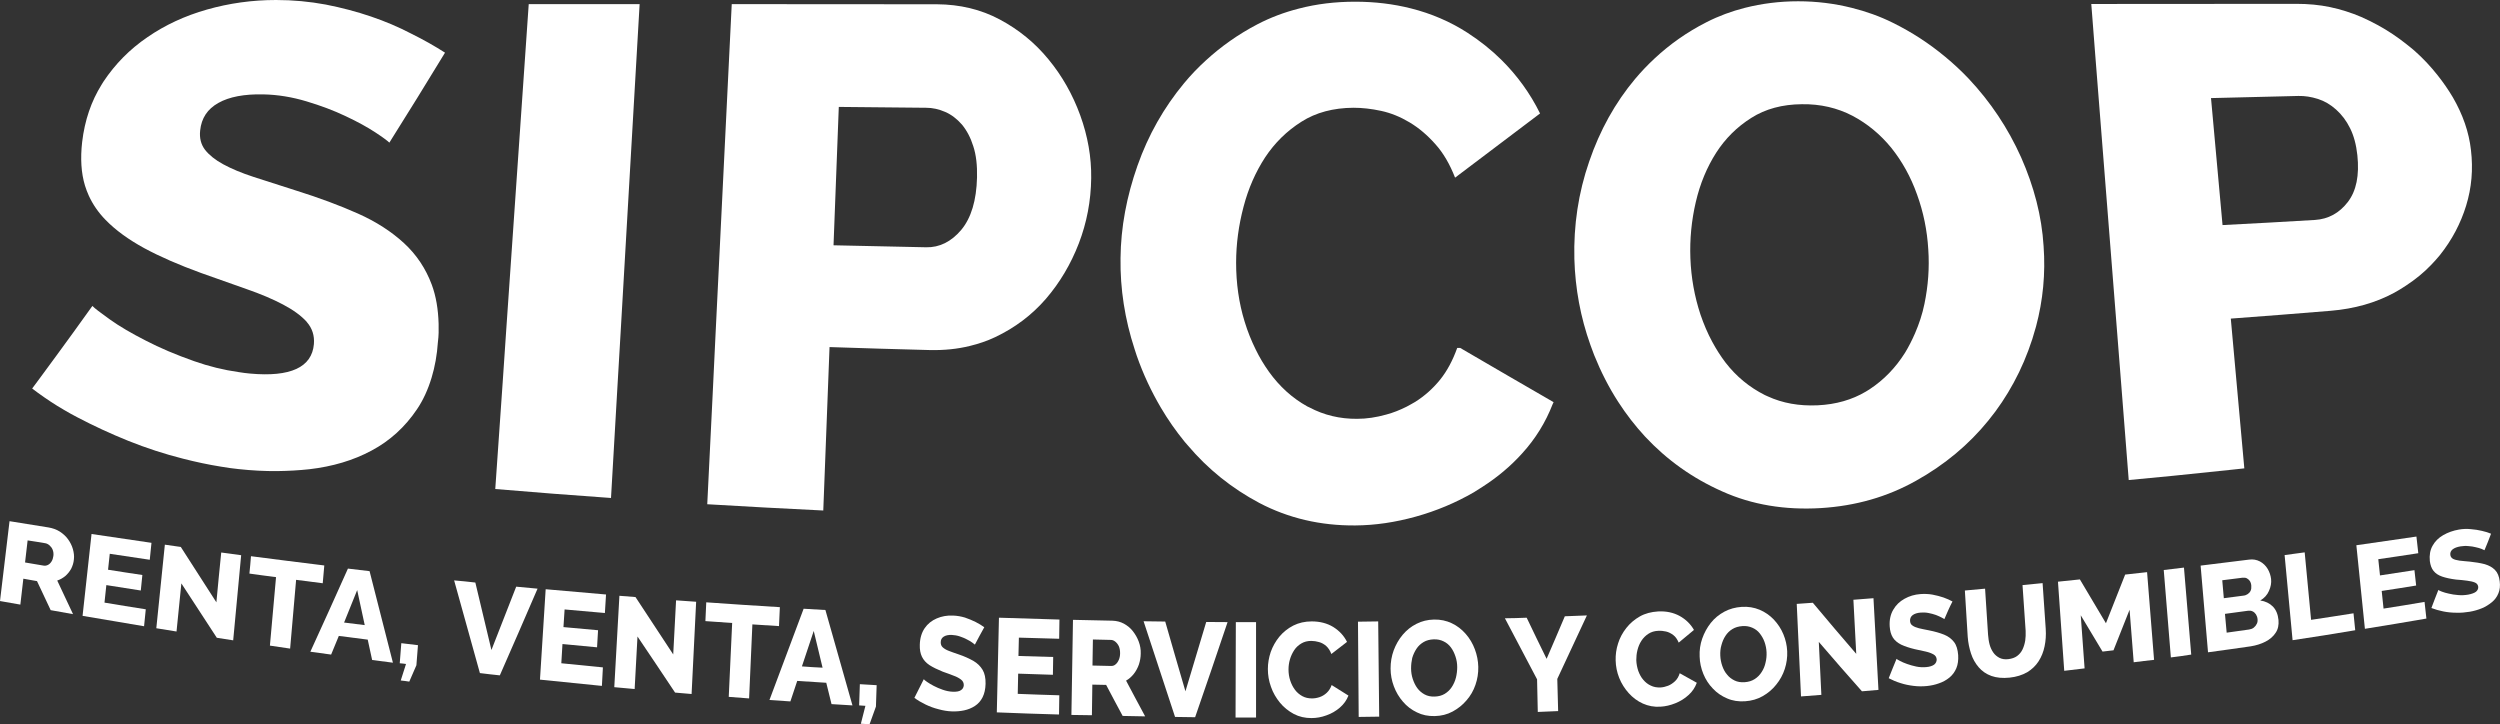 <?xml version="1.0" encoding="utf-8"?>
<!-- Generator: Adobe Illustrator 25.0.0, SVG Export Plug-In . SVG Version: 6.00 Build 0)  -->
<svg version="1.1" id="Capa_1" xmlns="http://www.w3.org/2000/svg" xmlns:xlink="http://www.w3.org/1999/xlink" x="0px" y="0px"
	 viewBox="0 0 175.61 50.87" style="enable-background:new 0 0 175.61 50.87;" xml:space="preserve">
<rect x="0" y="0" width="175.61" height="50.87" fill="#333333" stroke="none"/>
<style type="text/css">
	.st0{fill:#FFFFFF;}
</style>
<g>
	<g>
		<path class="st0" d="M30.81,22.74c-0.03-1.02-0.18-1.93-0.48-2.74c-0.42-1.13-1.07-2.11-1.95-2.92c-0.88-0.81-1.96-1.51-3.24-2.08
			c-1.28-0.57-2.73-1.11-4.33-1.61c-1.13-0.36-2.13-0.68-2.99-0.96c-0.86-0.28-1.57-0.58-2.14-0.89c-0.57-0.31-0.99-0.65-1.28-1.02
			c-0.28-0.37-0.4-0.82-0.34-1.36c0.09-0.86,0.51-1.5,1.28-1.93c0.76-0.43,1.82-0.63,3.16-0.6c1.02,0.02,2.03,0.19,3.03,0.49
			c1,0.3,1.91,0.64,2.75,1.04c0.83,0.39,1.52,0.77,2.07,1.13c0.55,0.36,0.88,0.61,1,0.73c1.31-2.09,2.62-4.19,3.91-6.32
			c-0.7-0.45-1.49-0.9-2.38-1.34C28,1.9,27.06,1.5,26.06,1.16c-1-0.34-2.06-0.62-3.18-0.84C21.75,0.11,20.59,0,19.39,0
			c-1.68,0-3.3,0.23-4.85,0.67c-1.55,0.44-2.95,1.09-4.18,1.94C9.11,3.46,8.09,4.5,7.27,5.73C7.23,5.8,7.19,5.87,7.14,5.94
			C6.41,7.11,5.95,8.45,5.77,9.98c-0.13,1.15-0.07,2.17,0.2,3.06c0.07,0.24,0.17,0.48,0.27,0.71c0.28,0.61,0.67,1.18,1.18,1.7
			c0.7,0.72,1.61,1.38,2.71,1.98c1.11,0.6,2.44,1.18,3.98,1.74c1.17,0.42,2.24,0.8,3.22,1.14c0.98,0.34,1.83,0.7,2.55,1.08
			c0.72,0.38,1.27,0.78,1.66,1.21c0.01,0.01,0.01,0.02,0.02,0.03c0.37,0.43,0.54,0.94,0.49,1.54c-0.14,1.63-1.64,2.33-4.49,2.07
			c-0.26-0.02-0.52-0.06-0.78-0.1c-1.07-0.15-2.12-0.41-3.14-0.77c-1.28-0.45-2.41-0.93-3.41-1.45c-1-0.51-1.84-1-2.51-1.48
			c-0.67-0.48-1.08-0.79-1.23-0.95c-0.45,0.63-0.91,1.27-1.36,1.89c-0.78,1.08-1.57,2.15-2.35,3.21c-0.17,0.23-0.35,0.47-0.52,0.7
			c0.13,0.1,0.27,0.2,0.4,0.3c0.58,0.42,1.19,0.83,1.85,1.21c0.29,0.17,0.59,0.34,0.9,0.5c1.16,0.61,2.37,1.17,3.61,1.67
			c1.25,0.5,2.53,0.92,3.84,1.25c0.9,0.23,1.79,0.42,2.67,0.56c0.41,0.07,0.82,0.13,1.23,0.17c0.92,0.1,1.83,0.15,2.74,0.14
			c0.75-0.01,1.49-0.05,2.23-0.13c1.63-0.19,3.09-0.62,4.37-1.31c1.28-0.68,2.35-1.65,3.19-2.9c0.44-0.65,0.78-1.4,1.03-2.23
			c0.23-0.76,0.38-1.59,0.44-2.49C30.82,23.58,30.82,23.16,30.81,22.74z"/>
	</g>
	<g>
		<path class="st0" d="M37.14,0.29c-0.52,7.58-1.04,15.16-1.57,22.74c-0.09,1.28-0.18,2.56-0.26,3.84
			c-0.17,2.49-0.34,4.99-0.52,7.48c2.71,0.23,5.42,0.44,8.13,0.63c0.15-2.54,0.29-5.08,0.44-7.62c0.08-1.3,0.15-2.61,0.23-3.91
			c0.45-7.72,0.89-15.44,1.34-23.16C42.34,0.29,39.74,0.29,37.14,0.29z"/>
	</g>
	<g>
		<path class="st0" d="M75.88,8.1c-0.53-1.46-1.28-2.78-2.23-3.93c-0.95-1.16-2.09-2.09-3.42-2.8c-1.33-0.71-2.8-1.06-4.42-1.07
			c-4.8,0-9.61,0-14.41-0.01c-0.38,7.82-0.76,15.63-1.15,23.45c-0.06,1.32-0.13,2.64-0.19,3.96c-0.13,2.57-0.25,5.15-0.38,7.72
			c2.71,0.16,5.43,0.31,8.15,0.44c0.1-2.61,0.2-5.21,0.3-7.82c0.05-1.22,0.09-2.44,0.14-3.66c2.35,0.08,4.71,0.15,7.06,0.21
			c0.98,0.02,1.91-0.07,2.8-0.29c0.62-0.15,1.21-0.35,1.78-0.62c1.39-0.66,2.57-1.55,3.56-2.69c0.98-1.14,1.75-2.44,2.31-3.89
			c0.56-1.46,0.85-2.98,0.87-4.58C76.67,11.04,76.41,9.56,75.88,8.1z M67.52,16.15c-0.7,0.83-1.53,1.24-2.46,1.22
			c-2.17-0.04-4.34-0.09-6.51-0.14c0.12-3.24,0.25-6.48,0.37-9.72c2.05,0.02,4.1,0.04,6.14,0.06c0.45,0,0.89,0.1,1.33,0.29
			c0.44,0.19,0.83,0.49,1.18,0.89c0.34,0.41,0.61,0.92,0.8,1.53c0.2,0.61,0.28,1.34,0.26,2.18C68.59,14.08,68.22,15.31,67.52,16.15z
			"/>
	</g>
	<g>
		<path class="st0" d="M102.57,24.44c-0.07,0-0.14,0-0.21,0c-0.31,0.87-0.71,1.62-1.2,2.23c-0.52,0.64-1.1,1.15-1.75,1.56
			c-0.2,0.12-0.41,0.23-0.61,0.34c-0.46,0.23-0.93,0.42-1.42,0.55c-0.71,0.2-1.39,0.3-2.05,0.3c-1.22,0.01-2.33-0.26-3.35-0.8
			c-0.05-0.03-0.1-0.05-0.15-0.07c-1.06-0.59-1.95-1.4-2.69-2.43c-0.35-0.49-0.67-1.02-0.94-1.58c-0.3-0.61-0.56-1.25-0.77-1.94
			c-0.41-1.33-0.6-2.71-0.6-4.14c0-1.33,0.18-2.64,0.52-3.93c0.34-1.3,0.85-2.45,1.52-3.48c0.68-1.02,1.52-1.85,2.55-2.5
			c1.02-0.65,2.24-0.97,3.65-0.98c0.61,0,1.26,0.07,1.95,0.22c0.69,0.15,1.35,0.42,2,0.81c0.65,0.39,1.24,0.89,1.8,1.52
			c0.56,0.62,1.02,1.41,1.39,2.36c2-1.51,3.99-3.01,5.97-4.51c-0.7-1.42-1.61-2.67-2.72-3.77c-0.71-0.7-1.5-1.33-2.38-1.9
			c-1.21-0.78-2.54-1.35-3.97-1.71c-1.23-0.31-2.53-0.47-3.92-0.47c-1.4,0-2.71,0.16-3.94,0.48c-1.03,0.26-2.01,0.63-2.93,1.11
			c-1.34,0.7-2.54,1.55-3.61,2.53c-0.55,0.5-1.06,1.03-1.54,1.61c-1.41,1.7-2.51,3.63-3.27,5.79c-0.76,2.16-1.17,4.32-1.19,6.5
			c-0.03,2.15,0.3,4.28,0.99,6.39c0.05,0.15,0.1,0.31,0.15,0.46c0.45,1.29,1.02,2.5,1.69,3.64c0.5,0.85,1.06,1.65,1.68,2.41
			c0.07,0.08,0.14,0.16,0.21,0.24c1.41,1.67,3.09,3.02,5.03,4.05c2.04,1.07,4.29,1.6,6.74,1.58c1.4-0.01,2.81-0.22,4.25-0.62
			c1.44-0.4,2.8-0.97,4.08-1.71c0.2-0.12,0.4-0.25,0.6-0.38c1.03-0.66,1.97-1.44,2.79-2.35c0.94-1.03,1.65-2.19,2.14-3.45
			c0.02-0.05,0.05-0.1,0.07-0.15C106.92,26.97,104.74,25.71,102.57,24.44z"/>
	</g>
	<g>
		<path class="st0" d="M141.97,11.05c-0.92-2.05-2.14-3.88-3.67-5.51c-0.52-0.55-1.08-1.07-1.66-1.55
			c-1.12-0.93-2.34-1.73-3.68-2.39c-0.92-0.46-1.89-0.8-2.89-1.05c-1.2-0.3-2.45-0.46-3.76-0.46c-1.31,0-2.55,0.16-3.74,0.46
			c-0.94,0.24-1.84,0.57-2.7,1.01c-1.36,0.69-2.58,1.55-3.67,2.57c-0.47,0.44-0.92,0.91-1.34,1.41c-1.4,1.67-2.48,3.61-3.23,5.81
			c-0.76,2.2-1.1,4.48-1.04,6.84c0.06,2.08,0.43,4.09,1.13,6.05c0.08,0.23,0.17,0.47,0.26,0.7c0.47,1.17,1.03,2.27,1.69,3.29
			c0.56,0.87,1.19,1.68,1.88,2.43c1.53,1.64,3.33,2.93,5.43,3.86c2.09,0.94,4.4,1.32,6.92,1.17c2.45-0.15,4.68-0.79,6.69-1.92
			c2.01-1.12,3.71-2.54,5.08-4.23c0.68-0.83,1.27-1.72,1.78-2.66c0.53-0.97,0.96-1.99,1.31-3.07c0.09-0.29,0.18-0.59,0.26-0.88
			c0.49-1.84,0.67-3.72,0.53-5.64C143.42,15.18,142.88,13.11,141.97,11.05z M135.18,21.35c-0.15,0.73-0.38,1.41-0.66,2.06
			c-0.21,0.48-0.44,0.94-0.71,1.38c-0.65,1.03-1.47,1.89-2.49,2.56c-0.09,0.06-0.18,0.11-0.26,0.16c-0.96,0.57-2.09,0.9-3.38,0.96
			c-1.3,0.06-2.47-0.15-3.51-0.63c-0.07-0.03-0.14-0.06-0.2-0.09c-1.09-0.55-2.01-1.31-2.76-2.28c-0.35-0.46-0.66-0.95-0.94-1.47
			c-0.32-0.59-0.59-1.23-0.82-1.9c-0.42-1.27-0.66-2.6-0.71-3.97c-0.05-1.34,0.08-2.65,0.38-3.94c0.3-1.29,0.78-2.44,1.43-3.46
			c0.65-1.01,1.47-1.82,2.47-2.45c0.99-0.63,2.18-0.95,3.55-0.96c1.31-0.02,2.49,0.26,3.55,0.81c1.06,0.56,1.96,1.31,2.73,2.25
			c0.76,0.95,1.37,2.04,1.81,3.28c0.45,1.24,0.71,2.52,0.79,3.85C135.54,18.81,135.44,20.09,135.18,21.35z"/>
	</g>
	<g>
		<path class="st0" d="M172.3,6.84c-0.32-0.54-0.68-1.06-1.07-1.55c-0.48-0.61-1.02-1.19-1.62-1.72c-0.02-0.02-0.05-0.04-0.07-0.06
			c-0.16-0.14-0.32-0.26-0.48-0.39c-0.64-0.51-1.32-0.97-2.06-1.37c-0.37-0.2-0.75-0.39-1.14-0.56c-0.7-0.3-1.43-0.53-2.18-0.69
			c-0.76-0.16-1.55-0.23-2.37-0.23c-4.8,0-9.6,0.01-14.41,0.01c0.01,0.08,0.01,0.17,0.02,0.25c0.09,1.12,0.18,2.24,0.26,3.35
			c0.49,6.25,0.98,12.51,1.48,18.76c0.1,1.27,0.2,2.54,0.3,3.81c0.19,2.42,0.38,4.85,0.57,7.27c1.04-0.1,2.08-0.2,3.13-0.3
			c1.32-0.13,2.64-0.27,3.96-0.41c0.34-0.04,0.69-0.07,1.03-0.11c-0.32-3.51-0.63-7.02-0.95-10.52c2.35-0.17,4.69-0.36,7.03-0.55
			c1.66-0.14,3.14-0.56,4.44-1.26c0.29-0.16,0.57-0.33,0.84-0.51c0.67-0.44,1.27-0.93,1.79-1.48c0.2-0.21,0.4-0.43,0.58-0.65
			c0.43-0.54,0.8-1.1,1.11-1.69c0.3-0.57,0.55-1.17,0.74-1.79c0.39-1.27,0.5-2.56,0.34-3.91C173.43,9.28,173,8.05,172.3,6.84z
			 M164.92,14.19c-0.6,0.78-1.37,1.2-2.31,1.26c-2.16,0.13-4.33,0.25-6.49,0.36c-0.27-2.97-0.54-5.95-0.81-8.92
			c2.05-0.05,4.09-0.1,6.14-0.15c0.44-0.01,0.9,0.06,1.37,0.21c0.47,0.15,0.89,0.4,1.28,0.75c0.39,0.35,0.72,0.78,0.98,1.31
			c0.26,0.52,0.43,1.15,0.51,1.89C165.74,12.32,165.52,13.41,164.92,14.19z"/>
	</g>
	<g>
		<path class="st0" d="M0,42.22c0.22-1.87,0.45-3.74,0.67-5.61c0.91,0.15,1.83,0.29,2.74,0.44c0.29,0.05,0.55,0.14,0.79,0.29
			c0.23,0.15,0.43,0.33,0.58,0.54c0.15,0.21,0.27,0.44,0.34,0.69c0.07,0.25,0.1,0.49,0.07,0.73C5.17,39.53,5.1,39.75,5,39.95
			c-0.11,0.2-0.25,0.37-0.41,0.51c-0.17,0.14-0.36,0.25-0.57,0.32c0.37,0.78,0.74,1.57,1.11,2.36c-0.52-0.09-1.04-0.18-1.57-0.28
			c-0.32-0.68-0.64-1.36-0.96-2.04c-0.32-0.06-0.64-0.11-0.96-0.17c-0.07,0.61-0.14,1.21-0.21,1.82C0.94,42.39,0.47,42.3,0,42.22z
			 M1.76,39.51c0.43,0.07,0.87,0.15,1.3,0.22c0.11,0.02,0.21,0,0.31-0.05c0.1-0.05,0.18-0.13,0.25-0.24
			c0.07-0.11,0.11-0.24,0.13-0.39c0.02-0.16,0-0.3-0.05-0.43c-0.05-0.13-0.13-0.23-0.22-0.31c-0.09-0.08-0.19-0.13-0.29-0.15
			c-0.42-0.07-0.83-0.14-1.25-0.2C1.88,38.49,1.82,39,1.76,39.51z"/>
		<path class="st0" d="M10.24,42.8c-0.04,0.4-0.08,0.79-0.12,1.19c-1.44-0.24-2.88-0.48-4.32-0.73c0.21-1.92,0.42-3.83,0.63-5.75
			c1.4,0.21,2.81,0.42,4.21,0.62c-0.04,0.4-0.08,0.79-0.12,1.19c-0.94-0.14-1.87-0.28-2.81-0.42c-0.04,0.37-0.08,0.75-0.12,1.12
			c0.8,0.13,1.61,0.25,2.41,0.37c-0.04,0.36-0.08,0.73-0.11,1.09c-0.81-0.13-1.61-0.25-2.42-0.38c-0.04,0.41-0.09,0.82-0.13,1.23
			C8.3,42.49,9.27,42.65,10.24,42.8z"/>
		<path class="st0" d="M12.74,40.98c-0.11,1.13-0.22,2.25-0.34,3.38c-0.47-0.08-0.95-0.15-1.42-0.23c0.2-1.96,0.4-3.91,0.6-5.87
			c0.37,0.05,0.75,0.11,1.12,0.16c0.83,1.29,1.66,2.59,2.5,3.89c0.11-1.17,0.22-2.34,0.34-3.5c0.47,0.06,0.94,0.13,1.4,0.19
			c-0.19,1.99-0.37,3.99-0.56,5.98c-0.38-0.06-0.77-0.12-1.15-0.18C14.39,43.52,13.56,42.25,12.74,40.98z"/>
		<path class="st0" d="M22.67,40.97c-0.62-0.08-1.24-0.16-1.87-0.24c-0.14,1.61-0.28,3.22-0.42,4.83c-0.47-0.07-0.95-0.14-1.42-0.21
			c0.14-1.6,0.29-3.2,0.43-4.81c-0.62-0.08-1.25-0.16-1.87-0.25c0.04-0.41,0.08-0.81,0.11-1.22c1.71,0.22,3.43,0.44,5.15,0.65
			C22.74,40.15,22.71,40.56,22.67,40.97z"/>
		<path class="st0" d="M24.44,39.94c0.51,0.06,1.01,0.12,1.52,0.18c0.54,2.13,1.09,4.27,1.64,6.43c-0.49-0.06-0.97-0.12-1.46-0.19
			c-0.1-0.48-0.21-0.96-0.31-1.43c-0.68-0.09-1.36-0.17-2.03-0.26c-0.18,0.44-0.36,0.88-0.54,1.31c-0.49-0.07-0.97-0.13-1.46-0.2
			C22.69,43.84,23.57,41.89,24.44,39.94z M25.62,43.91c-0.18-0.82-0.35-1.64-0.53-2.46c-0.3,0.76-0.61,1.52-0.92,2.28
			C24.66,43.79,25.14,43.85,25.62,43.91z"/>
		<path class="st0" d="M28.15,47.8c0.12-0.39,0.25-0.77,0.37-1.16c-0.15-0.02-0.29-0.04-0.44-0.05c0.04-0.47,0.07-0.94,0.11-1.41
			c0.39,0.05,0.78,0.1,1.17,0.14c-0.04,0.47-0.07,0.94-0.11,1.41c-0.17,0.38-0.33,0.76-0.5,1.15C28.56,47.85,28.36,47.82,28.15,47.8
			z"/>
		<path class="st0" d="M33.39,40.92c0.37,1.57,0.75,3.15,1.13,4.74c0.58-1.48,1.16-2.96,1.74-4.45c0.5,0.05,1,0.09,1.5,0.14
			c-0.88,2.04-1.76,4.07-2.65,6.09c-0.47-0.05-0.94-0.1-1.4-0.16c-0.61-2.18-1.21-4.35-1.81-6.51
			C32.39,40.81,32.89,40.86,33.39,40.92z"/>
		<path class="st0" d="M42.35,46.88c-0.02,0.43-0.05,0.87-0.07,1.3c-1.45-0.14-2.9-0.29-4.35-0.44c0.13-2.12,0.27-4.23,0.4-6.35
			c1.41,0.13,2.83,0.25,4.24,0.37c-0.03,0.43-0.05,0.87-0.08,1.3c-0.94-0.08-1.88-0.17-2.83-0.25c-0.03,0.41-0.05,0.82-0.08,1.24
			c0.81,0.08,1.62,0.15,2.43,0.22c-0.02,0.4-0.05,0.8-0.07,1.2c-0.81-0.07-1.62-0.15-2.43-0.23c-0.03,0.45-0.06,0.9-0.08,1.35
			C40.41,46.69,41.38,46.79,42.35,46.88z"/>
		<path class="st0" d="M44.78,44.71c-0.07,1.23-0.13,2.46-0.2,3.69c-0.48-0.04-0.95-0.09-1.43-0.13c0.12-2.14,0.24-4.28,0.36-6.42
			c0.38,0.03,0.75,0.06,1.13,0.09c0.88,1.34,1.76,2.68,2.65,4.03c0.07-1.27,0.13-2.54,0.2-3.8c0.47,0.04,0.94,0.07,1.41,0.1
			c-0.11,2.16-0.21,4.32-0.32,6.48c-0.39-0.03-0.77-0.06-1.16-0.1C46.54,47.33,45.66,46.01,44.78,44.71z"/>
		<path class="st0" d="M54.72,43.98c-0.63-0.04-1.25-0.08-1.87-0.12c-0.08,1.73-0.15,3.47-0.23,5.2c-0.48-0.04-0.95-0.07-1.43-0.11
			c0.08-1.73,0.16-3.46,0.24-5.19c-0.63-0.04-1.26-0.09-1.88-0.13c0.02-0.44,0.04-0.88,0.06-1.32c1.72,0.12,3.45,0.24,5.17,0.34
			C54.76,43.1,54.74,43.54,54.72,43.98z"/>
		<path class="st0" d="M56.45,42.76c0.51,0.03,1.02,0.06,1.53,0.09c0.63,2.23,1.26,4.46,1.9,6.7c-0.49-0.03-0.98-0.06-1.47-0.09
			c-0.12-0.5-0.24-1-0.37-1.5c-0.68-0.04-1.36-0.09-2.04-0.13c-0.16,0.48-0.32,0.96-0.48,1.44c-0.49-0.03-0.98-0.07-1.47-0.1
			C54.85,47.04,55.65,44.9,56.45,42.76z M57.78,46.9c-0.21-0.86-0.42-1.72-0.62-2.58c-0.27,0.83-0.55,1.66-0.83,2.49
			C56.82,46.85,57.3,46.88,57.78,46.9z"/>
		<path class="st0" d="M60.47,50.84c0.11-0.42,0.22-0.84,0.32-1.26c-0.15-0.01-0.29-0.02-0.44-0.03c0.02-0.5,0.03-1,0.05-1.49
			c0.39,0.02,0.79,0.04,1.18,0.07c-0.02,0.5-0.03,1-0.05,1.5c-0.15,0.42-0.3,0.83-0.45,1.25C60.88,50.86,60.67,50.85,60.47,50.84z"
			/>
		<path class="st0" d="M68.48,45.28c-0.02-0.02-0.08-0.07-0.18-0.14c-0.11-0.08-0.23-0.15-0.39-0.23c-0.15-0.08-0.32-0.15-0.5-0.21
			c-0.18-0.06-0.37-0.09-0.55-0.1c-0.24-0.01-0.43,0.03-0.57,0.12c-0.14,0.09-0.21,0.22-0.21,0.4c0,0.14,0.04,0.26,0.14,0.35
			c0.1,0.09,0.24,0.18,0.43,0.25c0.19,0.07,0.42,0.16,0.7,0.25c0.39,0.13,0.73,0.29,1.02,0.45c0.29,0.17,0.5,0.38,0.65,0.63
			c0.15,0.25,0.22,0.58,0.21,0.99c-0.01,0.37-0.08,0.68-0.21,0.94c-0.13,0.26-0.31,0.46-0.54,0.61c-0.23,0.15-0.48,0.25-0.76,0.31
			c-0.28,0.06-0.57,0.08-0.86,0.07c-0.3-0.01-0.61-0.06-0.93-0.15c-0.32-0.08-0.62-0.19-0.91-0.33c-0.29-0.14-0.55-0.29-0.79-0.47
			c0.22-0.44,0.44-0.87,0.66-1.31c0.03,0.04,0.1,0.1,0.23,0.19c0.13,0.09,0.28,0.18,0.47,0.28c0.19,0.1,0.4,0.19,0.63,0.27
			c0.23,0.08,0.46,0.13,0.7,0.14c0.26,0.01,0.46-0.02,0.58-0.11c0.13-0.08,0.19-0.2,0.2-0.35c0-0.16-0.06-0.29-0.19-0.39
			c-0.13-0.1-0.3-0.2-0.53-0.28c-0.22-0.09-0.48-0.18-0.76-0.28c-0.37-0.15-0.68-0.3-0.93-0.46c-0.24-0.16-0.42-0.36-0.53-0.59
			c-0.11-0.23-0.16-0.5-0.15-0.83c0.01-0.47,0.13-0.86,0.34-1.17c0.21-0.31,0.5-0.54,0.85-0.69c0.35-0.15,0.73-0.22,1.14-0.2
			c0.3,0.01,0.57,0.06,0.84,0.14c0.26,0.09,0.51,0.19,0.75,0.31c0.23,0.12,0.44,0.24,0.61,0.37C68.91,44.46,68.7,44.87,68.48,45.28z
			"/>
		<path class="st0" d="M74.41,48.84c-0.01,0.45-0.02,0.9-0.02,1.35c-1.46-0.04-2.91-0.09-4.37-0.15c0.05-2.22,0.1-4.43,0.15-6.65
			c1.42,0.05,2.83,0.09,4.25,0.13c-0.01,0.45-0.02,0.9-0.02,1.35c-0.94-0.03-1.89-0.05-2.83-0.08c-0.01,0.43-0.02,0.86-0.03,1.29
			c0.81,0.03,1.63,0.05,2.44,0.07c-0.01,0.42-0.01,0.83-0.02,1.25c-0.81-0.02-1.63-0.05-2.44-0.08c-0.01,0.47-0.02,0.94-0.03,1.42
			C72.46,48.78,73.43,48.81,74.41,48.84z"/>
		<path class="st0" d="M75.26,50.22c0.04-2.23,0.07-4.45,0.11-6.68c0.92,0.02,1.85,0.04,2.77,0.06c0.3,0.01,0.57,0.08,0.81,0.21
			c0.25,0.14,0.46,0.31,0.63,0.53c0.17,0.22,0.31,0.46,0.41,0.73c0.1,0.27,0.15,0.55,0.14,0.83c0,0.27-0.05,0.53-0.13,0.78
			c-0.09,0.25-0.21,0.47-0.36,0.66c-0.15,0.19-0.33,0.35-0.54,0.47c0.44,0.84,0.89,1.67,1.34,2.51c-0.53-0.01-1.06-0.02-1.58-0.03
			c-0.39-0.73-0.78-1.45-1.16-2.18c-0.32-0.01-0.65-0.01-0.97-0.02c-0.01,0.72-0.02,1.44-0.03,2.15
			C76.22,50.24,75.74,50.23,75.26,50.22z M76.74,46.75c0.44,0.01,0.88,0.02,1.32,0.03c0.11,0,0.21-0.03,0.3-0.11
			c0.09-0.07,0.17-0.18,0.23-0.32c0.06-0.14,0.09-0.29,0.09-0.47c0-0.19-0.03-0.35-0.09-0.49c-0.07-0.14-0.15-0.24-0.25-0.32
			c-0.1-0.08-0.2-0.12-0.31-0.12c-0.42-0.01-0.84-0.02-1.26-0.03C76.76,45.54,76.75,46.14,76.74,46.75z"/>
		<path class="st0" d="M81.85,43.66c0.47,1.63,0.94,3.27,1.42,4.9c0.49-1.62,0.98-3.25,1.46-4.87c0.5,0,1,0.01,1.5,0.01
			c-0.75,2.23-1.51,4.46-2.28,6.68c-0.47,0-0.94-0.01-1.41-0.02c-0.74-2.24-1.48-4.48-2.21-6.72
			C80.84,43.65,81.35,43.66,81.85,43.66z"/>
		<path class="st0" d="M86.79,50.4c0.01-2.23,0.01-4.47,0.02-6.7c0.47,0,0.95,0,1.42,0c0,2.23,0,4.47,0,6.7
			C87.75,50.4,87.27,50.4,86.79,50.4z"/>
		<path class="st0" d="M89.06,46.99c0-0.4,0.07-0.8,0.2-1.19c0.14-0.39,0.34-0.75,0.61-1.08c0.27-0.32,0.59-0.58,0.98-0.78
			c0.38-0.19,0.81-0.29,1.29-0.29c0.58,0,1.08,0.13,1.51,0.39c0.43,0.27,0.75,0.61,0.97,1.05c-0.37,0.28-0.73,0.57-1.1,0.85
			c-0.09-0.24-0.21-0.42-0.36-0.56c-0.15-0.13-0.32-0.23-0.51-0.28c-0.18-0.05-0.36-0.08-0.54-0.08c-0.27,0-0.5,0.06-0.7,0.18
			c-0.2,0.12-0.37,0.27-0.5,0.47c-0.13,0.2-0.23,0.41-0.3,0.65c-0.07,0.24-0.1,0.48-0.1,0.71c0,0.27,0.04,0.53,0.12,0.77
			c0.08,0.25,0.19,0.46,0.33,0.65c0.14,0.19,0.32,0.34,0.52,0.45c0.2,0.11,0.43,0.16,0.68,0.16c0.17,0,0.35-0.03,0.53-0.09
			c0.18-0.06,0.35-0.16,0.5-0.3c0.15-0.14,0.27-0.32,0.35-0.55c0.39,0.25,0.79,0.49,1.18,0.74c-0.13,0.33-0.33,0.61-0.61,0.85
			c-0.28,0.24-0.59,0.42-0.94,0.54c-0.35,0.13-0.7,0.19-1.05,0.19c-0.45,0-0.86-0.09-1.24-0.29c-0.37-0.2-0.7-0.46-0.97-0.79
			c-0.27-0.33-0.49-0.7-0.63-1.11C89.13,47.84,89.06,47.42,89.06,46.99z"/>
		<path class="st0" d="M95.44,50.36c-0.02-2.23-0.04-4.46-0.05-6.69c0.47-0.01,0.95-0.01,1.42-0.02c0.02,2.23,0.04,4.46,0.07,6.69
			C96.4,50.34,95.92,50.35,95.44,50.36z"/>
		<path class="st0" d="M100.78,50.3c-0.46,0.01-0.87-0.07-1.25-0.26c-0.38-0.18-0.71-0.43-0.98-0.75c-0.28-0.32-0.49-0.68-0.64-1.08
			c-0.15-0.4-0.23-0.82-0.23-1.25c0-0.45,0.07-0.87,0.22-1.28c0.15-0.4,0.36-0.77,0.63-1.09c0.27-0.32,0.59-0.58,0.97-0.77
			c0.37-0.19,0.78-0.29,1.23-0.3c0.46-0.01,0.87,0.08,1.25,0.26c0.38,0.18,0.7,0.43,0.98,0.75c0.28,0.32,0.49,0.68,0.64,1.08
			c0.15,0.4,0.23,0.81,0.24,1.23c0.01,0.44-0.06,0.87-0.2,1.27c-0.14,0.41-0.35,0.77-0.63,1.09c-0.27,0.32-0.6,0.58-0.97,0.78
			C101.65,50.19,101.24,50.29,100.78,50.3z M99.12,46.95c0,0.26,0.04,0.51,0.12,0.75c0.08,0.24,0.18,0.45,0.32,0.64
			c0.14,0.19,0.31,0.33,0.51,0.44c0.2,0.11,0.44,0.16,0.71,0.15c0.27-0.01,0.5-0.07,0.7-0.19c0.2-0.12,0.37-0.28,0.5-0.48
			c0.13-0.2,0.23-0.42,0.29-0.66c0.06-0.24,0.09-0.49,0.09-0.74c0-0.26-0.04-0.5-0.12-0.74c-0.08-0.24-0.18-0.45-0.32-0.64
			c-0.14-0.19-0.31-0.33-0.52-0.43c-0.2-0.1-0.43-0.15-0.69-0.14c-0.27,0.01-0.51,0.07-0.71,0.19c-0.2,0.12-0.37,0.27-0.5,0.47
			c-0.13,0.2-0.23,0.41-0.3,0.65C99.15,46.44,99.12,46.69,99.12,46.95z"/>
		<path class="st0" d="M107.24,43.39c0.46,0.97,0.93,1.93,1.4,2.89c0.43-1,0.86-1.99,1.28-2.99c0.52-0.02,1.04-0.04,1.55-0.06
			c-0.69,1.49-1.39,2.97-2.08,4.46c0.02,0.75,0.04,1.51,0.06,2.26c-0.48,0.02-0.95,0.04-1.43,0.06c-0.02-0.76-0.04-1.52-0.05-2.29
			c-0.76-1.43-1.51-2.86-2.26-4.29C106.21,43.43,106.72,43.41,107.24,43.39z"/>
		<path class="st0" d="M113.49,46.39c-0.01-0.4,0.04-0.79,0.17-1.19c0.12-0.39,0.32-0.76,0.58-1.09c0.26-0.33,0.58-0.6,0.95-0.81
			c0.37-0.21,0.8-0.32,1.28-0.35c0.58-0.03,1.08,0.08,1.52,0.32c0.43,0.24,0.77,0.57,1,0.98c-0.36,0.3-0.72,0.59-1.07,0.89
			c-0.1-0.23-0.22-0.41-0.38-0.53c-0.16-0.12-0.33-0.21-0.51-0.25c-0.18-0.04-0.36-0.06-0.54-0.05c-0.27,0.01-0.5,0.08-0.7,0.21
			c-0.2,0.13-0.36,0.29-0.49,0.49c-0.13,0.2-0.22,0.42-0.28,0.66c-0.06,0.24-0.08,0.47-0.08,0.7c0.01,0.27,0.06,0.52,0.14,0.76
			c0.09,0.24,0.2,0.45,0.35,0.62c0.15,0.18,0.33,0.32,0.53,0.41c0.2,0.1,0.43,0.14,0.68,0.13c0.17-0.01,0.35-0.05,0.53-0.12
			c0.18-0.07,0.34-0.18,0.49-0.32c0.15-0.14,0.26-0.33,0.33-0.56c0.4,0.22,0.8,0.45,1.2,0.67c-0.12,0.33-0.31,0.62-0.58,0.86
			c-0.27,0.25-0.58,0.44-0.93,0.58c-0.35,0.14-0.69,0.22-1.04,0.24c-0.45,0.03-0.86-0.05-1.24-0.22c-0.38-0.17-0.71-0.42-0.99-0.73
			c-0.28-0.31-0.51-0.67-0.67-1.07C113.58,47.22,113.5,46.81,113.49,46.39z"/>
		<path class="st0" d="M122.58,49.26c-0.45,0.03-0.87-0.03-1.26-0.2c-0.38-0.16-0.72-0.39-1-0.69c-0.29-0.3-0.51-0.64-0.67-1.03
			c-0.16-0.39-0.25-0.8-0.26-1.22c-0.02-0.44,0.04-0.86,0.18-1.26c0.14-0.4,0.34-0.77,0.6-1.1c0.26-0.33,0.58-0.59,0.95-0.79
			c0.37-0.2,0.78-0.31,1.22-0.34c0.46-0.03,0.87,0.04,1.26,0.2c0.38,0.16,0.71,0.39,1,0.69c0.28,0.3,0.51,0.64,0.67,1.03
			c0.16,0.38,0.25,0.78,0.27,1.19c0.02,0.43-0.04,0.85-0.17,1.25c-0.13,0.4-0.33,0.77-0.6,1.1c-0.26,0.33-0.58,0.6-0.95,0.81
			C123.45,49.11,123.04,49.23,122.58,49.26z M120.84,46.05c0.01,0.25,0.06,0.5,0.14,0.73c0.08,0.23,0.19,0.44,0.34,0.61
			c0.14,0.18,0.32,0.31,0.52,0.41c0.2,0.1,0.44,0.14,0.72,0.12c0.27-0.02,0.5-0.09,0.7-0.22c0.2-0.13,0.36-0.29,0.49-0.5
			c0.13-0.2,0.22-0.42,0.27-0.66c0.06-0.24,0.08-0.48,0.07-0.72c-0.01-0.25-0.06-0.49-0.14-0.72c-0.08-0.23-0.2-0.43-0.34-0.61
			c-0.14-0.18-0.32-0.31-0.53-0.4c-0.21-0.09-0.44-0.13-0.69-0.11c-0.27,0.02-0.51,0.09-0.7,0.21c-0.2,0.12-0.36,0.28-0.49,0.48
			c-0.13,0.2-0.22,0.42-0.28,0.65C120.85,45.55,120.83,45.8,120.84,46.05z"/>
		<path class="st0" d="M127.76,45.09c0.06,1.24,0.12,2.48,0.18,3.72c-0.48,0.04-0.95,0.08-1.43,0.11c-0.1-2.17-0.2-4.34-0.3-6.5
			c0.38-0.03,0.75-0.05,1.13-0.08c1.01,1.21,2.03,2.41,3.05,3.59c-0.07-1.27-0.13-2.54-0.2-3.8c0.47-0.04,0.94-0.07,1.41-0.11
			c0.12,2.15,0.23,4.3,0.35,6.44c-0.39,0.03-0.77,0.07-1.16,0.1C129.77,47.42,128.77,46.26,127.76,45.09z"/>
		<path class="st0" d="M136.58,43.49c-0.02-0.02-0.08-0.05-0.19-0.11c-0.11-0.06-0.25-0.12-0.4-0.18c-0.16-0.06-0.33-0.1-0.52-0.14
			c-0.19-0.04-0.37-0.04-0.56-0.03c-0.24,0.02-0.43,0.08-0.56,0.18c-0.13,0.1-0.19,0.24-0.18,0.41c0.01,0.14,0.06,0.25,0.17,0.32
			c0.11,0.08,0.26,0.14,0.45,0.19c0.19,0.05,0.43,0.09,0.72,0.15c0.4,0.08,0.75,0.18,1.05,0.3c0.3,0.12,0.53,0.3,0.7,0.52
			c0.17,0.22,0.26,0.53,0.29,0.92c0.02,0.35-0.02,0.66-0.13,0.92c-0.11,0.26-0.27,0.48-0.49,0.66c-0.21,0.17-0.46,0.31-0.73,0.4
			c-0.27,0.1-0.56,0.16-0.85,0.19c-0.3,0.03-0.61,0.03-0.93-0.01c-0.32-0.04-0.63-0.1-0.93-0.2c-0.3-0.09-0.57-0.21-0.82-0.34
			c0.18-0.45,0.36-0.91,0.55-1.36c0.03,0.03,0.11,0.08,0.25,0.15c0.13,0.07,0.29,0.14,0.49,0.21c0.19,0.07,0.41,0.13,0.64,0.18
			c0.24,0.05,0.47,0.06,0.7,0.04c0.26-0.02,0.45-0.09,0.57-0.18c0.12-0.1,0.17-0.22,0.17-0.36c-0.01-0.15-0.08-0.27-0.22-0.35
			c-0.14-0.08-0.32-0.15-0.54-0.2c-0.23-0.05-0.49-0.11-0.78-0.17c-0.38-0.09-0.7-0.2-0.96-0.32c-0.25-0.13-0.45-0.29-0.58-0.5
			c-0.13-0.21-0.2-0.47-0.22-0.78c-0.03-0.46,0.06-0.85,0.25-1.17c0.19-0.33,0.45-0.58,0.79-0.77c0.34-0.19,0.71-0.3,1.12-0.33
			c0.29-0.02,0.58-0.01,0.85,0.04c0.27,0.05,0.53,0.12,0.77,0.2c0.24,0.09,0.46,0.18,0.63,0.28
			C136.94,42.65,136.76,43.07,136.58,43.49z"/>
		<path class="st0" d="M141.16,47.6c-0.49,0.05-0.92,0.01-1.28-0.12c-0.36-0.13-0.66-0.34-0.89-0.61c-0.24-0.28-0.42-0.6-0.54-0.97
			c-0.12-0.37-0.2-0.76-0.23-1.17c-0.07-1.08-0.13-2.16-0.2-3.25c0.47-0.04,0.95-0.09,1.42-0.13c0.07,1.08,0.14,2.16,0.21,3.24
			c0.02,0.24,0.05,0.47,0.11,0.69c0.06,0.22,0.15,0.4,0.26,0.56c0.11,0.16,0.26,0.28,0.43,0.37c0.18,0.09,0.39,0.12,0.63,0.09
			c0.24-0.03,0.45-0.1,0.61-0.22c0.16-0.12,0.29-0.27,0.38-0.46c0.09-0.19,0.15-0.39,0.19-0.62c0.03-0.22,0.04-0.45,0.03-0.68
			c-0.07-1.07-0.14-2.14-0.22-3.22c0.47-0.05,0.94-0.09,1.41-0.14c0.07,1.07,0.15,2.14,0.22,3.21c0.03,0.44,0,0.85-0.08,1.23
			c-0.08,0.39-0.22,0.74-0.42,1.05c-0.2,0.31-0.47,0.57-0.8,0.77C142.05,47.42,141.64,47.55,141.16,47.6z"/>
		<path class="st0" d="M149.88,46.52c-0.1-1.23-0.19-2.46-0.29-3.69c-0.38,0.95-0.75,1.9-1.13,2.85c-0.26,0.03-0.52,0.06-0.77,0.09
			c-0.51-0.85-1.02-1.7-1.53-2.55c0.09,1.24,0.18,2.48,0.27,3.73c-0.48,0.06-0.95,0.11-1.43,0.17c-0.15-2.09-0.3-4.18-0.44-6.26
			c0.51-0.05,1.03-0.11,1.54-0.16c0.61,1.03,1.22,2.06,1.83,3.08c0.45-1.14,0.9-2.28,1.35-3.42c0.51-0.06,1.02-0.11,1.54-0.17
			c0.16,2.05,0.33,4.11,0.49,6.16C150.83,46.4,150.36,46.46,149.88,46.52z"/>
		<path class="st0" d="M152.49,46.18c-0.17-2.05-0.33-4.09-0.5-6.14c0.47-0.05,0.94-0.11,1.42-0.17c0.17,2.04,0.34,4.08,0.51,6.11
			C153.44,46.06,152.97,46.12,152.49,46.18z"/>
		<path class="st0" d="M160.05,43.55c0.03,0.35-0.03,0.65-0.2,0.9c-0.16,0.25-0.4,0.46-0.71,0.62c-0.31,0.16-0.66,0.27-1.04,0.33
			c-1,0.14-2,0.29-3,0.42c-0.17-2.03-0.35-4.06-0.52-6.09c1.13-0.14,2.27-0.28,3.4-0.42c0.29-0.04,0.54,0.01,0.77,0.13
			c0.22,0.12,0.4,0.29,0.54,0.52c0.13,0.22,0.21,0.46,0.24,0.71c0.03,0.28-0.02,0.55-0.15,0.84c-0.12,0.28-0.33,0.51-0.61,0.67
			c0.36,0.05,0.66,0.2,0.89,0.43C159.88,42.84,160.01,43.15,160.05,43.55z M156.1,40.76c0.04,0.42,0.07,0.84,0.11,1.26
			c0.46-0.06,0.92-0.12,1.38-0.18c0.11-0.01,0.21-0.05,0.3-0.11c0.09-0.06,0.16-0.14,0.2-0.23c0.05-0.1,0.06-0.22,0.05-0.36
			c-0.01-0.14-0.05-0.25-0.11-0.34c-0.06-0.08-0.13-0.14-0.21-0.18c-0.08-0.04-0.18-0.05-0.29-0.04
			C157.05,40.64,156.58,40.7,156.1,40.76z M158.58,43.49c-0.01-0.12-0.05-0.23-0.11-0.33c-0.06-0.09-0.14-0.17-0.23-0.21
			c-0.09-0.05-0.19-0.06-0.32-0.05c-0.54,0.07-1.09,0.15-1.63,0.22c0.04,0.44,0.08,0.88,0.12,1.32c0.52-0.07,1.05-0.15,1.57-0.22
			c0.13-0.02,0.24-0.06,0.33-0.13c0.09-0.07,0.16-0.16,0.21-0.26C158.58,43.73,158.59,43.61,158.58,43.49z"/>
		<path class="st0" d="M161.04,44.97c-0.19-1.99-0.37-3.99-0.56-5.98c0.47-0.06,0.94-0.12,1.41-0.19c0.15,1.58,0.3,3.16,0.45,4.74
			c0.99-0.15,1.99-0.3,2.98-0.46c0.04,0.4,0.08,0.8,0.12,1.19C163.98,44.52,162.51,44.75,161.04,44.97z"/>
		<path class="st0" d="M170.31,42.28c0.04,0.39,0.08,0.78,0.13,1.17c-1.44,0.25-2.88,0.49-4.32,0.72c-0.2-1.96-0.4-3.91-0.6-5.87
			c1.41-0.2,2.81-0.4,4.22-0.61c0.04,0.39,0.08,0.78,0.13,1.17c-0.94,0.14-1.87,0.29-2.81,0.42c0.04,0.38,0.08,0.76,0.12,1.14
			c0.81-0.12,1.61-0.25,2.42-0.37c0.04,0.36,0.08,0.72,0.12,1.08c-0.81,0.13-1.61,0.26-2.42,0.38c0.04,0.41,0.09,0.83,0.13,1.24
			C168.38,42.6,169.34,42.45,170.31,42.28z"/>
		<path class="st0" d="M174.52,38.65c-0.02-0.01-0.08-0.04-0.2-0.09c-0.11-0.04-0.25-0.09-0.41-0.12c-0.16-0.04-0.33-0.07-0.52-0.08
			c-0.19-0.02-0.37-0.01-0.56,0.02c-0.24,0.04-0.42,0.11-0.55,0.21c-0.12,0.1-0.18,0.23-0.16,0.38c0.01,0.12,0.07,0.21,0.18,0.28
			c0.11,0.06,0.26,0.1,0.46,0.13c0.2,0.02,0.44,0.05,0.72,0.07c0.4,0.04,0.75,0.1,1.06,0.18c0.3,0.09,0.54,0.22,0.72,0.41
			c0.18,0.18,0.29,0.45,0.33,0.8c0.04,0.31,0.01,0.59-0.09,0.83c-0.1,0.25-0.25,0.46-0.46,0.63c-0.21,0.17-0.44,0.32-0.71,0.43
			c-0.27,0.11-0.55,0.19-0.84,0.24c-0.3,0.05-0.61,0.08-0.93,0.07c-0.32,0-0.63-0.03-0.93-0.09c-0.3-0.06-0.58-0.14-0.84-0.24
			c0.16-0.42,0.32-0.85,0.49-1.27c0.03,0.03,0.12,0.07,0.25,0.12c0.13,0.05,0.3,0.1,0.49,0.14c0.2,0.05,0.41,0.08,0.65,0.1
			c0.24,0.02,0.47,0.01,0.7-0.03c0.26-0.05,0.45-0.12,0.56-0.21c0.11-0.1,0.16-0.21,0.15-0.34c-0.02-0.14-0.09-0.24-0.23-0.3
			c-0.14-0.06-0.32-0.1-0.55-0.13c-0.23-0.03-0.49-0.06-0.79-0.08c-0.39-0.05-0.71-0.12-0.97-0.21c-0.26-0.09-0.46-0.22-0.6-0.4
			c-0.14-0.17-0.22-0.4-0.26-0.69c-0.04-0.41,0.02-0.77,0.19-1.07c0.17-0.31,0.42-0.56,0.75-0.75c0.33-0.19,0.7-0.32,1.1-0.39
			c0.29-0.05,0.57-0.06,0.84-0.03c0.27,0.02,0.53,0.06,0.78,0.12c0.25,0.06,0.46,0.12,0.64,0.2
			C174.85,37.87,174.68,38.25,174.52,38.65z"/>
	</g>
</g>
</svg>
